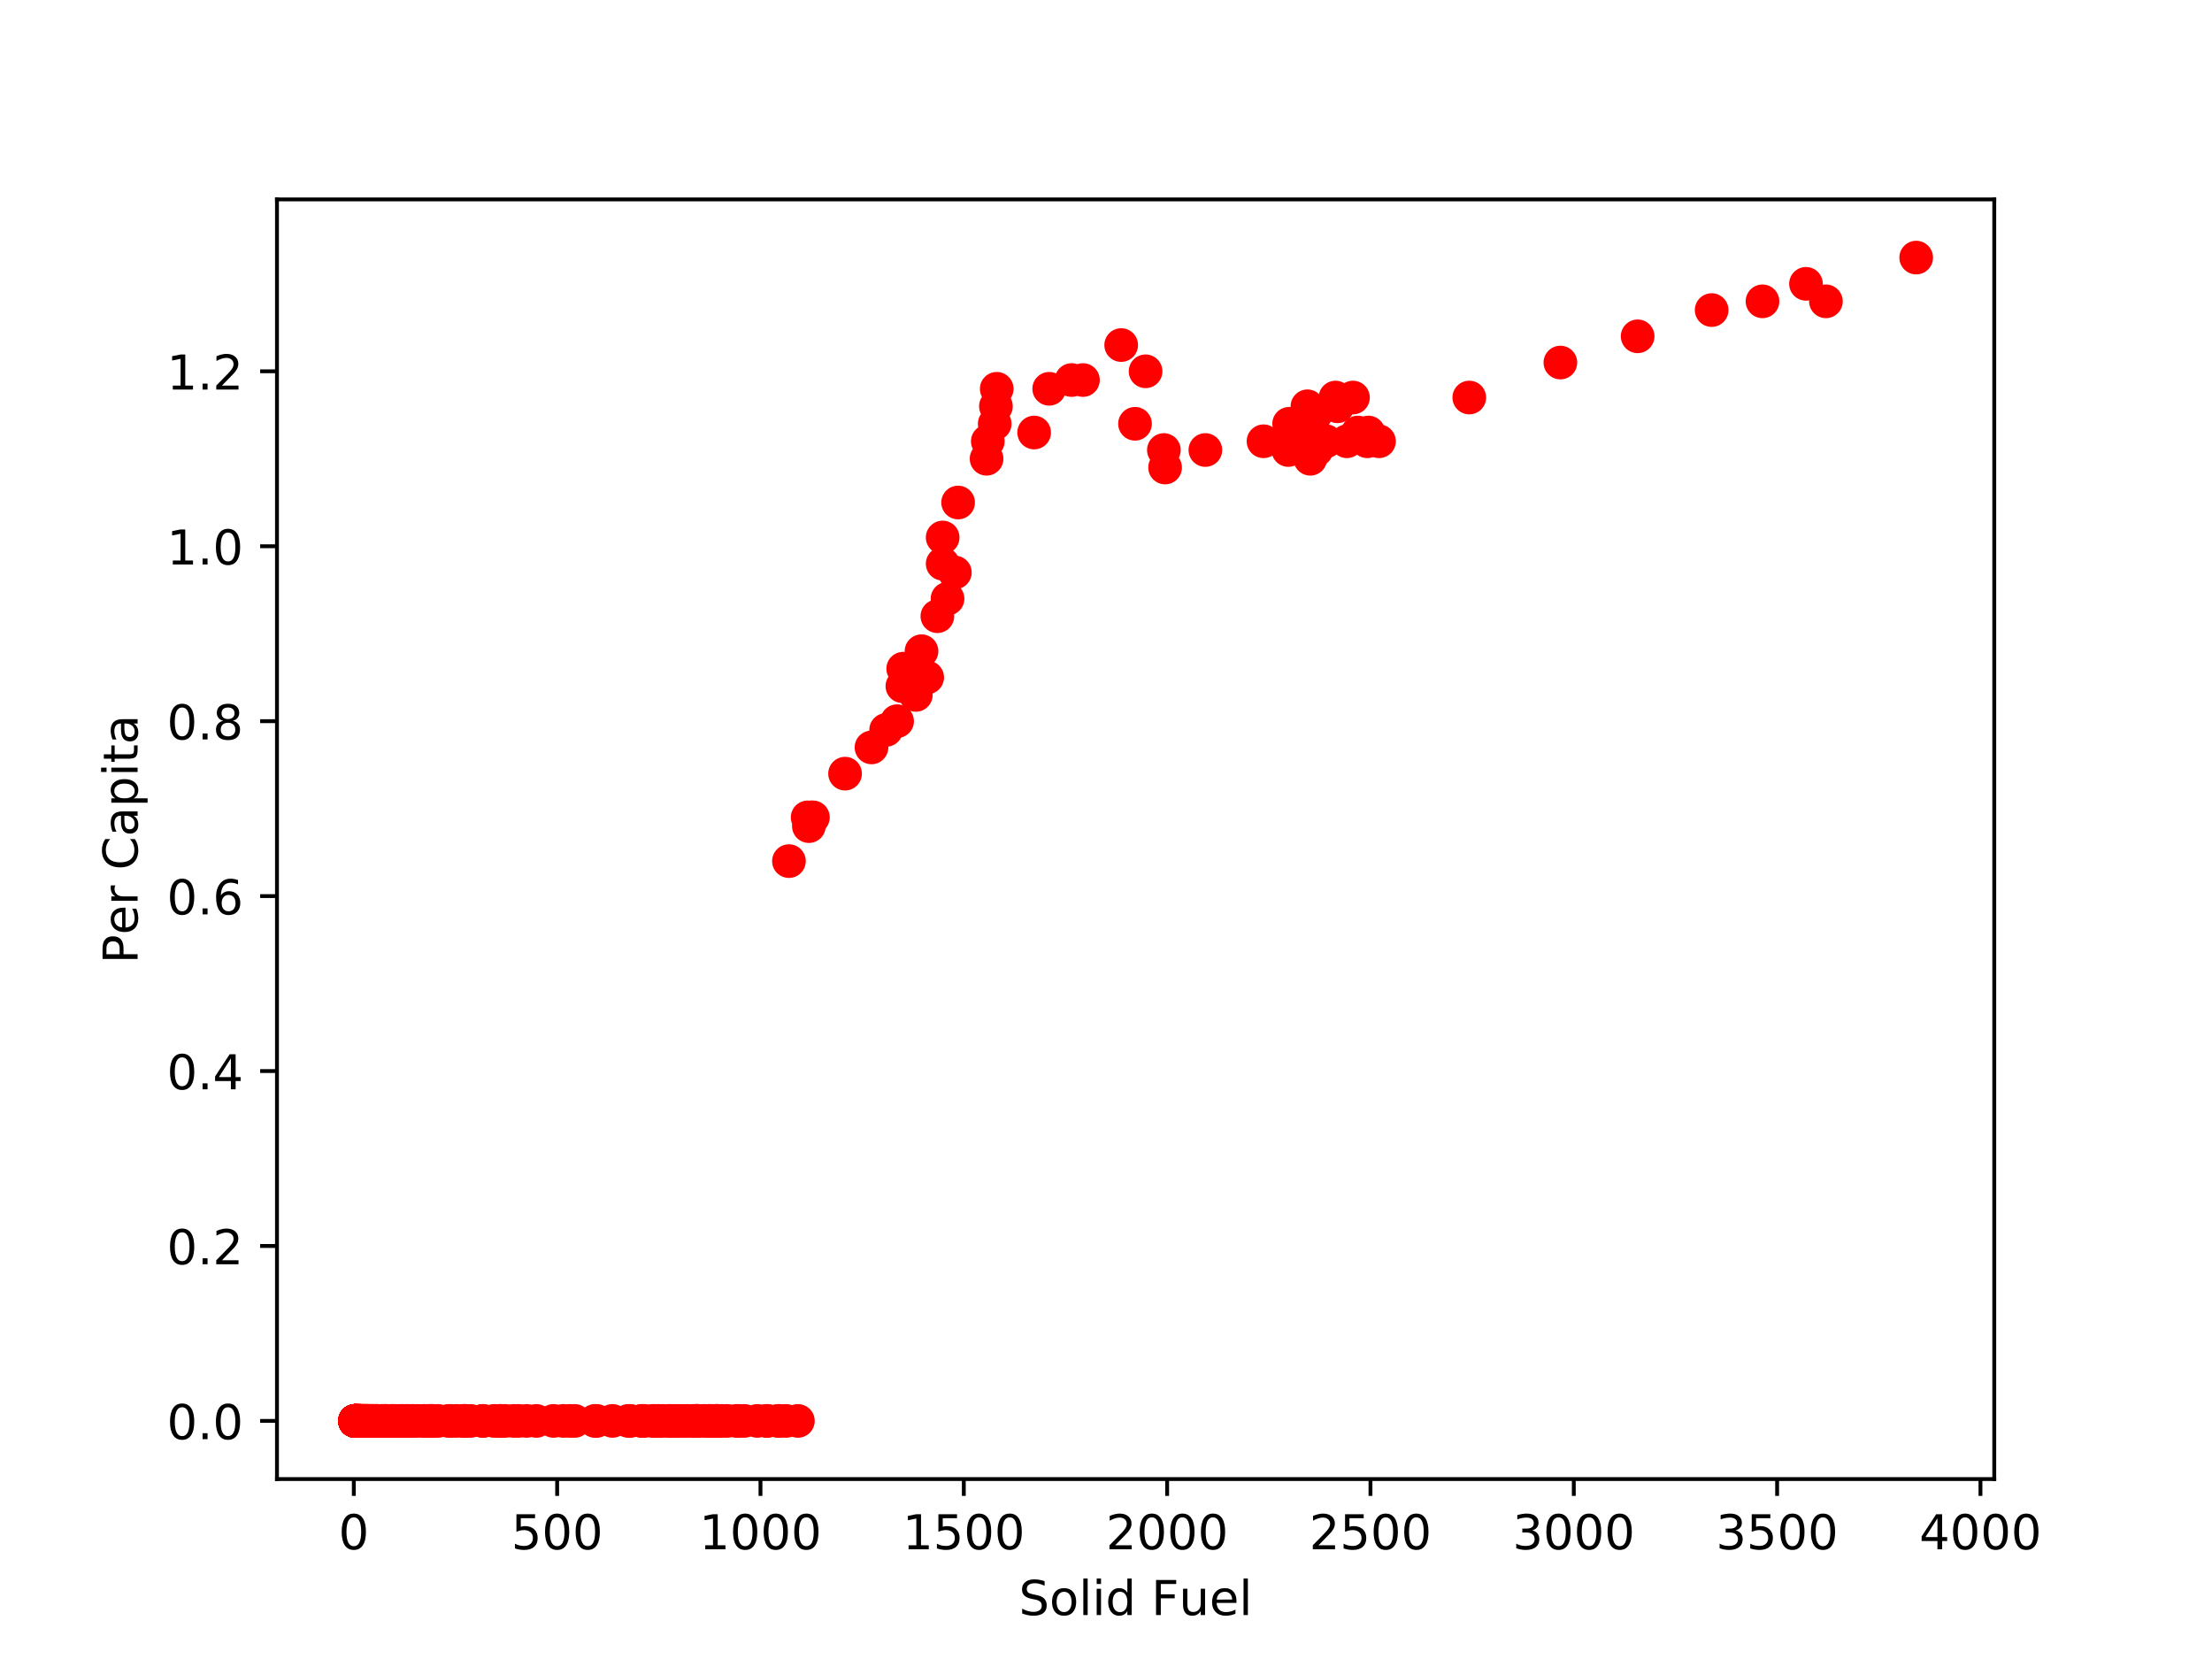 <?xml version="1.0" encoding="utf-8" standalone="no"?>
<!DOCTYPE svg PUBLIC "-//W3C//DTD SVG 1.1//EN"
  "http://www.w3.org/Graphics/SVG/1.1/DTD/svg11.dtd">
<!-- Created with matplotlib (http://matplotlib.org/) -->
<svg height="345pt" version="1.1" viewBox="0 0 460 345" width="460pt" xmlns="http://www.w3.org/2000/svg" xmlns:xlink="http://www.w3.org/1999/xlink">
 <defs>
  <style type="text/css">
*{stroke-linecap:butt;stroke-linejoin:round;}
  </style>
 </defs>
 <g id="figure_1">
  <g id="patch_1">
   <path d="M 0 345.6 
L 460.8 345.6 
L 460.8 0 
L 0 0 
z
" style="fill:#ffffff;"/>
  </g>
  <g id="axes_1">
   <g id="patch_2">
    <path d="M 57.6 307.584 
L 414.72 307.584 
L 414.72 41.472 
L 57.6 41.472 
z
" style="fill:#ffffff;"/>
   </g>
   <g id="matplotlib.axis_1">
    <g id="xtick_1">
     <g id="line2d_1">
      <defs>
       <path d="M 0 0 
L 0 3.5 
" id="mf76b4b84d8" style="stroke:#000000;stroke-width:0.8;"/>
      </defs>
      <g>
       <use style="stroke:#000000;stroke-width:0.8;" x="73.579" xlink:href="#mf76b4b84d8" y="307.584"/>
      </g>
     </g>
     <g id="text_1">
      <!-- 0 -->
      <defs>
       <path d="M 31.781 66.406 
Q 24.172 66.406 20.328 58.906 
Q 16.5 51.422 16.5 36.375 
Q 16.5 21.391 20.328 13.891 
Q 24.172 6.391 31.781 6.391 
Q 39.453 6.391 43.281 13.891 
Q 47.125 21.391 47.125 36.375 
Q 47.125 51.422 43.281 58.906 
Q 39.453 66.406 31.781 66.406 
z
M 31.781 74.219 
Q 44.047 74.219 50.516 64.516 
Q 56.984 54.828 56.984 36.375 
Q 56.984 17.969 50.516 8.266 
Q 44.047 -1.422 31.781 -1.422 
Q 19.531 -1.422 13.062 8.266 
Q 6.594 17.969 6.594 36.375 
Q 6.594 54.828 13.062 64.516 
Q 19.531 74.219 31.781 74.219 
z
" id="DejaVuSans-30"/>
      </defs>
      <g transform="translate(70.398 322.182)scale(0.1 -0.1)">
       <use xlink:href="#DejaVuSans-30"/>
      </g>
     </g>
    </g>
    <g id="xtick_2">
     <g id="line2d_2">
      <g>
       <use style="stroke:#000000;stroke-width:0.8;" x="115.863" xlink:href="#mf76b4b84d8" y="307.584"/>
      </g>
     </g>
     <g id="text_2">
      <!-- 500 -->
      <defs>
       <path d="M 10.797 72.906 
L 49.516 72.906 
L 49.516 64.594 
L 19.828 64.594 
L 19.828 46.734 
Q 21.969 47.469 24.109 47.828 
Q 26.266 48.188 28.422 48.188 
Q 40.625 48.188 47.75 41.5 
Q 54.891 34.812 54.891 23.391 
Q 54.891 11.625 47.562 5.094 
Q 40.234 -1.422 26.906 -1.422 
Q 22.312 -1.422 17.547 -0.641 
Q 12.797 0.141 7.719 1.703 
L 7.719 11.625 
Q 12.109 9.234 16.797 8.062 
Q 21.484 6.891 26.703 6.891 
Q 35.156 6.891 40.078 11.328 
Q 45.016 15.766 45.016 23.391 
Q 45.016 31 40.078 35.438 
Q 35.156 39.891 26.703 39.891 
Q 22.75 39.891 18.812 39.016 
Q 14.891 38.141 10.797 36.281 
z
" id="DejaVuSans-35"/>
      </defs>
      <g transform="translate(106.319 322.182)scale(0.1 -0.1)">
       <use xlink:href="#DejaVuSans-35"/>
       <use x="63.623" xlink:href="#DejaVuSans-30"/>
       <use x="127.246" xlink:href="#DejaVuSans-30"/>
      </g>
     </g>
    </g>
    <g id="xtick_3">
     <g id="line2d_3">
      <g>
       <use style="stroke:#000000;stroke-width:0.8;" x="158.147" xlink:href="#mf76b4b84d8" y="307.584"/>
      </g>
     </g>
     <g id="text_3">
      <!-- 1000 -->
      <defs>
       <path d="M 12.406 8.297 
L 28.516 8.297 
L 28.516 63.922 
L 10.984 60.406 
L 10.984 69.391 
L 28.422 72.906 
L 38.281 72.906 
L 38.281 8.297 
L 54.391 8.297 
L 54.391 0 
L 12.406 0 
z
" id="DejaVuSans-31"/>
      </defs>
      <g transform="translate(145.422 322.182)scale(0.1 -0.1)">
       <use xlink:href="#DejaVuSans-31"/>
       <use x="63.623" xlink:href="#DejaVuSans-30"/>
       <use x="127.246" xlink:href="#DejaVuSans-30"/>
       <use x="190.869" xlink:href="#DejaVuSans-30"/>
      </g>
     </g>
    </g>
    <g id="xtick_4">
     <g id="line2d_4">
      <g>
       <use style="stroke:#000000;stroke-width:0.8;" x="200.43" xlink:href="#mf76b4b84d8" y="307.584"/>
      </g>
     </g>
     <g id="text_4">
      <!-- 1500 -->
      <g transform="translate(187.705 322.182)scale(0.1 -0.1)">
       <use xlink:href="#DejaVuSans-31"/>
       <use x="63.623" xlink:href="#DejaVuSans-35"/>
       <use x="127.246" xlink:href="#DejaVuSans-30"/>
       <use x="190.869" xlink:href="#DejaVuSans-30"/>
      </g>
     </g>
    </g>
    <g id="xtick_5">
     <g id="line2d_5">
      <g>
       <use style="stroke:#000000;stroke-width:0.8;" x="242.714" xlink:href="#mf76b4b84d8" y="307.584"/>
      </g>
     </g>
     <g id="text_5">
      <!-- 2000 -->
      <defs>
       <path d="M 19.188 8.297 
L 53.609 8.297 
L 53.609 0 
L 7.328 0 
L 7.328 8.297 
Q 12.938 14.109 22.625 23.891 
Q 32.328 33.688 34.812 36.531 
Q 39.547 41.844 41.422 45.531 
Q 43.312 49.219 43.312 52.781 
Q 43.312 58.594 39.234 62.25 
Q 35.156 65.922 28.609 65.922 
Q 23.969 65.922 18.812 64.312 
Q 13.672 62.703 7.812 59.422 
L 7.812 69.391 
Q 13.766 71.781 18.938 73 
Q 24.125 74.219 28.422 74.219 
Q 39.75 74.219 46.484 68.547 
Q 53.219 62.891 53.219 53.422 
Q 53.219 48.922 51.531 44.891 
Q 49.859 40.875 45.406 35.406 
Q 44.188 33.984 37.641 27.219 
Q 31.109 20.453 19.188 8.297 
z
" id="DejaVuSans-32"/>
      </defs>
      <g transform="translate(229.989 322.182)scale(0.1 -0.1)">
       <use xlink:href="#DejaVuSans-32"/>
       <use x="63.623" xlink:href="#DejaVuSans-30"/>
       <use x="127.246" xlink:href="#DejaVuSans-30"/>
       <use x="190.869" xlink:href="#DejaVuSans-30"/>
      </g>
     </g>
    </g>
    <g id="xtick_6">
     <g id="line2d_6">
      <g>
       <use style="stroke:#000000;stroke-width:0.8;" x="284.998" xlink:href="#mf76b4b84d8" y="307.584"/>
      </g>
     </g>
     <g id="text_6">
      <!-- 2500 -->
      <g transform="translate(272.273 322.182)scale(0.1 -0.1)">
       <use xlink:href="#DejaVuSans-32"/>
       <use x="63.623" xlink:href="#DejaVuSans-35"/>
       <use x="127.246" xlink:href="#DejaVuSans-30"/>
       <use x="190.869" xlink:href="#DejaVuSans-30"/>
      </g>
     </g>
    </g>
    <g id="xtick_7">
     <g id="line2d_7">
      <g>
       <use style="stroke:#000000;stroke-width:0.8;" x="327.281" xlink:href="#mf76b4b84d8" y="307.584"/>
      </g>
     </g>
     <g id="text_7">
      <!-- 3000 -->
      <defs>
       <path d="M 40.578 39.312 
Q 47.656 37.797 51.625 33 
Q 55.609 28.219 55.609 21.188 
Q 55.609 10.406 48.188 4.484 
Q 40.766 -1.422 27.094 -1.422 
Q 22.516 -1.422 17.656 -0.516 
Q 12.797 0.391 7.625 2.203 
L 7.625 11.719 
Q 11.719 9.328 16.594 8.109 
Q 21.484 6.891 26.812 6.891 
Q 36.078 6.891 40.938 10.547 
Q 45.797 14.203 45.797 21.188 
Q 45.797 27.641 41.281 31.266 
Q 36.766 34.906 28.719 34.906 
L 20.219 34.906 
L 20.219 43.016 
L 29.109 43.016 
Q 36.375 43.016 40.234 45.922 
Q 44.094 48.828 44.094 54.297 
Q 44.094 59.906 40.109 62.906 
Q 36.141 65.922 28.719 65.922 
Q 24.656 65.922 20.016 65.031 
Q 15.375 64.156 9.812 62.312 
L 9.812 71.094 
Q 15.438 72.656 20.344 73.438 
Q 25.25 74.219 29.594 74.219 
Q 40.828 74.219 47.359 69.109 
Q 53.906 64.016 53.906 55.328 
Q 53.906 49.266 50.438 45.094 
Q 46.969 40.922 40.578 39.312 
z
" id="DejaVuSans-33"/>
      </defs>
      <g transform="translate(314.556 322.182)scale(0.1 -0.1)">
       <use xlink:href="#DejaVuSans-33"/>
       <use x="63.623" xlink:href="#DejaVuSans-30"/>
       <use x="127.246" xlink:href="#DejaVuSans-30"/>
       <use x="190.869" xlink:href="#DejaVuSans-30"/>
      </g>
     </g>
    </g>
    <g id="xtick_8">
     <g id="line2d_8">
      <g>
       <use style="stroke:#000000;stroke-width:0.8;" x="369.565" xlink:href="#mf76b4b84d8" y="307.584"/>
      </g>
     </g>
     <g id="text_8">
      <!-- 3500 -->
      <g transform="translate(356.84 322.182)scale(0.1 -0.1)">
       <use xlink:href="#DejaVuSans-33"/>
       <use x="63.623" xlink:href="#DejaVuSans-35"/>
       <use x="127.246" xlink:href="#DejaVuSans-30"/>
       <use x="190.869" xlink:href="#DejaVuSans-30"/>
      </g>
     </g>
    </g>
    <g id="xtick_9">
     <g id="line2d_9">
      <g>
       <use style="stroke:#000000;stroke-width:0.8;" x="411.849" xlink:href="#mf76b4b84d8" y="307.584"/>
      </g>
     </g>
     <g id="text_9">
      <!-- 4000 -->
      <defs>
       <path d="M 37.797 64.312 
L 12.891 25.391 
L 37.797 25.391 
z
M 35.203 72.906 
L 47.609 72.906 
L 47.609 25.391 
L 58.016 25.391 
L 58.016 17.188 
L 47.609 17.188 
L 47.609 0 
L 37.797 0 
L 37.797 17.188 
L 4.891 17.188 
L 4.891 26.703 
z
" id="DejaVuSans-34"/>
      </defs>
      <g transform="translate(399.124 322.182)scale(0.1 -0.1)">
       <use xlink:href="#DejaVuSans-34"/>
       <use x="63.623" xlink:href="#DejaVuSans-30"/>
       <use x="127.246" xlink:href="#DejaVuSans-30"/>
       <use x="190.869" xlink:href="#DejaVuSans-30"/>
      </g>
     </g>
    </g>
    <g id="text_10">
     <!-- Solid Fuel -->
     <defs>
      <path d="M 53.516 70.516 
L 53.516 60.891 
Q 47.906 63.578 42.922 64.891 
Q 37.938 66.219 33.297 66.219 
Q 25.25 66.219 20.875 63.094 
Q 16.5 59.969 16.5 54.203 
Q 16.5 49.359 19.406 46.891 
Q 22.312 44.438 30.422 42.922 
L 36.375 41.703 
Q 47.406 39.594 52.656 34.297 
Q 57.906 29 57.906 20.125 
Q 57.906 9.516 50.797 4.047 
Q 43.703 -1.422 29.984 -1.422 
Q 24.812 -1.422 18.969 -0.25 
Q 13.141 0.922 6.891 3.219 
L 6.891 13.375 
Q 12.891 10.016 18.656 8.297 
Q 24.422 6.594 29.984 6.594 
Q 38.422 6.594 43.016 9.906 
Q 47.609 13.234 47.609 19.391 
Q 47.609 24.75 44.312 27.781 
Q 41.016 30.812 33.5 32.328 
L 27.484 33.5 
Q 16.453 35.688 11.516 40.375 
Q 6.594 45.062 6.594 53.422 
Q 6.594 63.094 13.406 68.656 
Q 20.219 74.219 32.172 74.219 
Q 37.312 74.219 42.625 73.281 
Q 47.953 72.359 53.516 70.516 
z
" id="DejaVuSans-53"/>
      <path d="M 30.609 48.391 
Q 23.391 48.391 19.188 42.75 
Q 14.984 37.109 14.984 27.297 
Q 14.984 17.484 19.156 11.844 
Q 23.344 6.203 30.609 6.203 
Q 37.797 6.203 41.984 11.859 
Q 46.188 17.531 46.188 27.297 
Q 46.188 37.016 41.984 42.703 
Q 37.797 48.391 30.609 48.391 
z
M 30.609 56 
Q 42.328 56 49.016 48.375 
Q 55.719 40.766 55.719 27.297 
Q 55.719 13.875 49.016 6.219 
Q 42.328 -1.422 30.609 -1.422 
Q 18.844 -1.422 12.172 6.219 
Q 5.516 13.875 5.516 27.297 
Q 5.516 40.766 12.172 48.375 
Q 18.844 56 30.609 56 
z
" id="DejaVuSans-6f"/>
      <path d="M 9.422 75.984 
L 18.406 75.984 
L 18.406 0 
L 9.422 0 
z
" id="DejaVuSans-6c"/>
      <path d="M 9.422 54.688 
L 18.406 54.688 
L 18.406 0 
L 9.422 0 
z
M 9.422 75.984 
L 18.406 75.984 
L 18.406 64.594 
L 9.422 64.594 
z
" id="DejaVuSans-69"/>
      <path d="M 45.406 46.391 
L 45.406 75.984 
L 54.391 75.984 
L 54.391 0 
L 45.406 0 
L 45.406 8.203 
Q 42.578 3.328 38.25 0.953 
Q 33.938 -1.422 27.875 -1.422 
Q 17.969 -1.422 11.734 6.484 
Q 5.516 14.406 5.516 27.297 
Q 5.516 40.188 11.734 48.094 
Q 17.969 56 27.875 56 
Q 33.938 56 38.25 53.625 
Q 42.578 51.266 45.406 46.391 
z
M 14.797 27.297 
Q 14.797 17.391 18.875 11.75 
Q 22.953 6.109 30.078 6.109 
Q 37.203 6.109 41.297 11.75 
Q 45.406 17.391 45.406 27.297 
Q 45.406 37.203 41.297 42.844 
Q 37.203 48.484 30.078 48.484 
Q 22.953 48.484 18.875 42.844 
Q 14.797 37.203 14.797 27.297 
z
" id="DejaVuSans-64"/>
      <path id="DejaVuSans-20"/>
      <path d="M 9.812 72.906 
L 51.703 72.906 
L 51.703 64.594 
L 19.672 64.594 
L 19.672 43.109 
L 48.578 43.109 
L 48.578 34.812 
L 19.672 34.812 
L 19.672 0 
L 9.812 0 
z
" id="DejaVuSans-46"/>
      <path d="M 8.5 21.578 
L 8.5 54.688 
L 17.484 54.688 
L 17.484 21.922 
Q 17.484 14.156 20.5 10.266 
Q 23.531 6.391 29.594 6.391 
Q 36.859 6.391 41.078 11.031 
Q 45.312 15.672 45.312 23.688 
L 45.312 54.688 
L 54.297 54.688 
L 54.297 0 
L 45.312 0 
L 45.312 8.406 
Q 42.047 3.422 37.719 1 
Q 33.406 -1.422 27.688 -1.422 
Q 18.266 -1.422 13.375 4.438 
Q 8.5 10.297 8.5 21.578 
z
M 31.109 56 
z
" id="DejaVuSans-75"/>
      <path d="M 56.203 29.594 
L 56.203 25.203 
L 14.891 25.203 
Q 15.484 15.922 20.484 11.062 
Q 25.484 6.203 34.422 6.203 
Q 39.594 6.203 44.453 7.469 
Q 49.312 8.734 54.109 11.281 
L 54.109 2.781 
Q 49.266 0.734 44.188 -0.344 
Q 39.109 -1.422 33.891 -1.422 
Q 20.797 -1.422 13.156 6.188 
Q 5.516 13.812 5.516 26.812 
Q 5.516 40.234 12.766 48.109 
Q 20.016 56 32.328 56 
Q 43.359 56 49.781 48.891 
Q 56.203 41.797 56.203 29.594 
z
M 47.219 32.234 
Q 47.125 39.594 43.094 43.984 
Q 39.062 48.391 32.422 48.391 
Q 24.906 48.391 20.391 44.141 
Q 15.875 39.891 15.188 32.172 
z
" id="DejaVuSans-65"/>
     </defs>
     <g transform="translate(211.879 335.861)scale(0.1 -0.1)">
      <use xlink:href="#DejaVuSans-53"/>
      <use x="63.477" xlink:href="#DejaVuSans-6f"/>
      <use x="124.658" xlink:href="#DejaVuSans-6c"/>
      <use x="152.441" xlink:href="#DejaVuSans-69"/>
      <use x="180.225" xlink:href="#DejaVuSans-64"/>
      <use x="243.701" xlink:href="#DejaVuSans-20"/>
      <use x="275.488" xlink:href="#DejaVuSans-46"/>
      <use x="332.93" xlink:href="#DejaVuSans-75"/>
      <use x="396.309" xlink:href="#DejaVuSans-65"/>
      <use x="457.832" xlink:href="#DejaVuSans-6c"/>
     </g>
    </g>
   </g>
   <g id="matplotlib.axis_2">
    <g id="ytick_1">
     <g id="line2d_10">
      <defs>
       <path d="M 0 0 
L -3.5 0 
" id="m0cabf5c245" style="stroke:#000000;stroke-width:0.8;"/>
      </defs>
      <g>
       <use style="stroke:#000000;stroke-width:0.8;" x="57.6" xlink:href="#m0cabf5c245" y="295.488"/>
      </g>
     </g>
     <g id="text_11">
      <!-- 0.0 -->
      <defs>
       <path d="M 10.688 12.406 
L 21 12.406 
L 21 0 
L 10.688 0 
z
" id="DejaVuSans-2e"/>
      </defs>
      <g transform="translate(34.697 299.287)scale(0.1 -0.1)">
       <use xlink:href="#DejaVuSans-30"/>
       <use x="63.623" xlink:href="#DejaVuSans-2e"/>
       <use x="95.41" xlink:href="#DejaVuSans-30"/>
      </g>
     </g>
    </g>
    <g id="ytick_2">
     <g id="line2d_11">
      <g>
       <use style="stroke:#000000;stroke-width:0.8;" x="57.6" xlink:href="#m0cabf5c245" y="259.109"/>
      </g>
     </g>
     <g id="text_12">
      <!-- 0.2 -->
      <g transform="translate(34.697 262.908)scale(0.1 -0.1)">
       <use xlink:href="#DejaVuSans-30"/>
       <use x="63.623" xlink:href="#DejaVuSans-2e"/>
       <use x="95.41" xlink:href="#DejaVuSans-32"/>
      </g>
     </g>
    </g>
    <g id="ytick_3">
     <g id="line2d_12">
      <g>
       <use style="stroke:#000000;stroke-width:0.8;" x="57.6" xlink:href="#m0cabf5c245" y="222.73"/>
      </g>
     </g>
     <g id="text_13">
      <!-- 0.4 -->
      <g transform="translate(34.697 226.529)scale(0.1 -0.1)">
       <use xlink:href="#DejaVuSans-30"/>
       <use x="63.623" xlink:href="#DejaVuSans-2e"/>
       <use x="95.41" xlink:href="#DejaVuSans-34"/>
      </g>
     </g>
    </g>
    <g id="ytick_4">
     <g id="line2d_13">
      <g>
       <use style="stroke:#000000;stroke-width:0.8;" x="57.6" xlink:href="#m0cabf5c245" y="186.351"/>
      </g>
     </g>
     <g id="text_14">
      <!-- 0.6 -->
      <defs>
       <path d="M 33.016 40.375 
Q 26.375 40.375 22.484 35.828 
Q 18.609 31.297 18.609 23.391 
Q 18.609 15.531 22.484 10.953 
Q 26.375 6.391 33.016 6.391 
Q 39.656 6.391 43.531 10.953 
Q 47.406 15.531 47.406 23.391 
Q 47.406 31.297 43.531 35.828 
Q 39.656 40.375 33.016 40.375 
z
M 52.594 71.297 
L 52.594 62.312 
Q 48.875 64.062 45.094 64.984 
Q 41.312 65.922 37.594 65.922 
Q 27.828 65.922 22.672 59.328 
Q 17.531 52.734 16.797 39.406 
Q 19.672 43.656 24.016 45.922 
Q 28.375 48.188 33.594 48.188 
Q 44.578 48.188 50.953 41.516 
Q 57.328 34.859 57.328 23.391 
Q 57.328 12.156 50.688 5.359 
Q 44.047 -1.422 33.016 -1.422 
Q 20.359 -1.422 13.672 8.266 
Q 6.984 17.969 6.984 36.375 
Q 6.984 53.656 15.188 63.938 
Q 23.391 74.219 37.203 74.219 
Q 40.922 74.219 44.703 73.484 
Q 48.484 72.75 52.594 71.297 
z
" id="DejaVuSans-36"/>
      </defs>
      <g transform="translate(34.697 190.15)scale(0.1 -0.1)">
       <use xlink:href="#DejaVuSans-30"/>
       <use x="63.623" xlink:href="#DejaVuSans-2e"/>
       <use x="95.41" xlink:href="#DejaVuSans-36"/>
      </g>
     </g>
    </g>
    <g id="ytick_5">
     <g id="line2d_14">
      <g>
       <use style="stroke:#000000;stroke-width:0.8;" x="57.6" xlink:href="#m0cabf5c245" y="149.972"/>
      </g>
     </g>
     <g id="text_15">
      <!-- 0.8 -->
      <defs>
       <path d="M 31.781 34.625 
Q 24.75 34.625 20.719 30.859 
Q 16.703 27.094 16.703 20.516 
Q 16.703 13.922 20.719 10.156 
Q 24.75 6.391 31.781 6.391 
Q 38.812 6.391 42.859 10.172 
Q 46.922 13.969 46.922 20.516 
Q 46.922 27.094 42.891 30.859 
Q 38.875 34.625 31.781 34.625 
z
M 21.922 38.812 
Q 15.578 40.375 12.031 44.719 
Q 8.5 49.078 8.5 55.328 
Q 8.5 64.062 14.719 69.141 
Q 20.953 74.219 31.781 74.219 
Q 42.672 74.219 48.875 69.141 
Q 55.078 64.062 55.078 55.328 
Q 55.078 49.078 51.531 44.719 
Q 48 40.375 41.703 38.812 
Q 48.828 37.156 52.797 32.312 
Q 56.781 27.484 56.781 20.516 
Q 56.781 9.906 50.312 4.234 
Q 43.844 -1.422 31.781 -1.422 
Q 19.734 -1.422 13.25 4.234 
Q 6.781 9.906 6.781 20.516 
Q 6.781 27.484 10.781 32.312 
Q 14.797 37.156 21.922 38.812 
z
M 18.312 54.391 
Q 18.312 48.734 21.844 45.562 
Q 25.391 42.391 31.781 42.391 
Q 38.141 42.391 41.719 45.562 
Q 45.312 48.734 45.312 54.391 
Q 45.312 60.062 41.719 63.234 
Q 38.141 66.406 31.781 66.406 
Q 25.391 66.406 21.844 63.234 
Q 18.312 60.062 18.312 54.391 
z
" id="DejaVuSans-38"/>
      </defs>
      <g transform="translate(34.697 153.771)scale(0.1 -0.1)">
       <use xlink:href="#DejaVuSans-30"/>
       <use x="63.623" xlink:href="#DejaVuSans-2e"/>
       <use x="95.41" xlink:href="#DejaVuSans-38"/>
      </g>
     </g>
    </g>
    <g id="ytick_6">
     <g id="line2d_15">
      <g>
       <use style="stroke:#000000;stroke-width:0.8;" x="57.6" xlink:href="#m0cabf5c245" y="113.593"/>
      </g>
     </g>
     <g id="text_16">
      <!-- 1.0 -->
      <g transform="translate(34.697 117.392)scale(0.1 -0.1)">
       <use xlink:href="#DejaVuSans-31"/>
       <use x="63.623" xlink:href="#DejaVuSans-2e"/>
       <use x="95.41" xlink:href="#DejaVuSans-30"/>
      </g>
     </g>
    </g>
    <g id="ytick_7">
     <g id="line2d_16">
      <g>
       <use style="stroke:#000000;stroke-width:0.8;" x="57.6" xlink:href="#m0cabf5c245" y="77.214"/>
      </g>
     </g>
     <g id="text_17">
      <!-- 1.2 -->
      <g transform="translate(34.697 81.014)scale(0.1 -0.1)">
       <use xlink:href="#DejaVuSans-31"/>
       <use x="63.623" xlink:href="#DejaVuSans-2e"/>
       <use x="95.41" xlink:href="#DejaVuSans-32"/>
      </g>
     </g>
    </g>
    <g id="text_18">
     <!-- Per Capita -->
     <defs>
      <path d="M 19.672 64.797 
L 19.672 37.406 
L 32.078 37.406 
Q 38.969 37.406 42.719 40.969 
Q 46.484 44.531 46.484 51.125 
Q 46.484 57.672 42.719 61.234 
Q 38.969 64.797 32.078 64.797 
z
M 9.812 72.906 
L 32.078 72.906 
Q 44.344 72.906 50.609 67.359 
Q 56.891 61.812 56.891 51.125 
Q 56.891 40.328 50.609 34.812 
Q 44.344 29.297 32.078 29.297 
L 19.672 29.297 
L 19.672 0 
L 9.812 0 
z
" id="DejaVuSans-50"/>
      <path d="M 41.109 46.297 
Q 39.594 47.172 37.812 47.578 
Q 36.031 48 33.891 48 
Q 26.266 48 22.188 43.047 
Q 18.109 38.094 18.109 28.812 
L 18.109 0 
L 9.078 0 
L 9.078 54.688 
L 18.109 54.688 
L 18.109 46.188 
Q 20.953 51.172 25.484 53.578 
Q 30.031 56 36.531 56 
Q 37.453 56 38.578 55.875 
Q 39.703 55.766 41.062 55.516 
z
" id="DejaVuSans-72"/>
      <path d="M 64.406 67.281 
L 64.406 56.891 
Q 59.422 61.531 53.781 63.812 
Q 48.141 66.109 41.797 66.109 
Q 29.297 66.109 22.656 58.469 
Q 16.016 50.828 16.016 36.375 
Q 16.016 21.969 22.656 14.328 
Q 29.297 6.688 41.797 6.688 
Q 48.141 6.688 53.781 8.984 
Q 59.422 11.281 64.406 15.922 
L 64.406 5.609 
Q 59.234 2.094 53.438 0.328 
Q 47.656 -1.422 41.219 -1.422 
Q 24.656 -1.422 15.125 8.703 
Q 5.609 18.844 5.609 36.375 
Q 5.609 53.953 15.125 64.078 
Q 24.656 74.219 41.219 74.219 
Q 47.75 74.219 53.531 72.484 
Q 59.328 70.75 64.406 67.281 
z
" id="DejaVuSans-43"/>
      <path d="M 34.281 27.484 
Q 23.391 27.484 19.188 25 
Q 14.984 22.516 14.984 16.5 
Q 14.984 11.719 18.141 8.906 
Q 21.297 6.109 26.703 6.109 
Q 34.188 6.109 38.703 11.406 
Q 43.219 16.703 43.219 25.484 
L 43.219 27.484 
z
M 52.203 31.203 
L 52.203 0 
L 43.219 0 
L 43.219 8.297 
Q 40.141 3.328 35.547 0.953 
Q 30.953 -1.422 24.312 -1.422 
Q 15.922 -1.422 10.953 3.297 
Q 6 8.016 6 15.922 
Q 6 25.141 12.172 29.828 
Q 18.359 34.516 30.609 34.516 
L 43.219 34.516 
L 43.219 35.406 
Q 43.219 41.609 39.141 45 
Q 35.062 48.391 27.688 48.391 
Q 23 48.391 18.547 47.266 
Q 14.109 46.141 10.016 43.891 
L 10.016 52.203 
Q 14.938 54.109 19.578 55.047 
Q 24.219 56 28.609 56 
Q 40.484 56 46.344 49.844 
Q 52.203 43.703 52.203 31.203 
z
" id="DejaVuSans-61"/>
      <path d="M 18.109 8.203 
L 18.109 -20.797 
L 9.078 -20.797 
L 9.078 54.688 
L 18.109 54.688 
L 18.109 46.391 
Q 20.953 51.266 25.266 53.625 
Q 29.594 56 35.594 56 
Q 45.562 56 51.781 48.094 
Q 58.016 40.188 58.016 27.297 
Q 58.016 14.406 51.781 6.484 
Q 45.562 -1.422 35.594 -1.422 
Q 29.594 -1.422 25.266 0.953 
Q 20.953 3.328 18.109 8.203 
z
M 48.688 27.297 
Q 48.688 37.203 44.609 42.844 
Q 40.531 48.484 33.406 48.484 
Q 26.266 48.484 22.188 42.844 
Q 18.109 37.203 18.109 27.297 
Q 18.109 17.391 22.188 11.75 
Q 26.266 6.109 33.406 6.109 
Q 40.531 6.109 44.609 11.75 
Q 48.688 17.391 48.688 27.297 
z
" id="DejaVuSans-70"/>
      <path d="M 18.312 70.219 
L 18.312 54.688 
L 36.812 54.688 
L 36.812 47.703 
L 18.312 47.703 
L 18.312 18.016 
Q 18.312 11.328 20.141 9.422 
Q 21.969 7.516 27.594 7.516 
L 36.812 7.516 
L 36.812 0 
L 27.594 0 
Q 17.188 0 13.234 3.875 
Q 9.281 7.766 9.281 18.016 
L 9.281 47.703 
L 2.688 47.703 
L 2.688 54.688 
L 9.281 54.688 
L 9.281 70.219 
z
" id="DejaVuSans-74"/>
     </defs>
     <g transform="translate(28.617 200.405)rotate(-90)scale(0.1 -0.1)">
      <use xlink:href="#DejaVuSans-50"/>
      <use x="60.256" xlink:href="#DejaVuSans-65"/>
      <use x="121.779" xlink:href="#DejaVuSans-72"/>
      <use x="162.893" xlink:href="#DejaVuSans-20"/>
      <use x="194.68" xlink:href="#DejaVuSans-43"/>
      <use x="264.504" xlink:href="#DejaVuSans-61"/>
      <use x="325.783" xlink:href="#DejaVuSans-70"/>
      <use x="389.26" xlink:href="#DejaVuSans-69"/>
      <use x="417.043" xlink:href="#DejaVuSans-74"/>
      <use x="456.252" xlink:href="#DejaVuSans-61"/>
     </g>
    </g>
   </g>
   <g id="line2d_17">
    <defs>
     <path d="M 0 3 
C 0.796 3 1.559 2.684 2.121 2.121 
C 2.684 1.559 3 0.796 3 0 
C 3 -0.796 2.684 -1.559 2.121 -2.121 
C 1.559 -2.684 0.796 -3 0 -3 
C -0.796 -3 -1.559 -2.684 -2.121 -2.121 
C -2.684 -1.559 -3 -0.796 -3 0 
C -3 0.796 -2.684 1.559 -2.121 2.121 
C -1.559 2.684 -0.796 3 0 3 
z
" id="m922f6b01a9" style="stroke:#ff0000;"/>
    </defs>
    <g clip-path="url(#pc4dad10911)">
     <use style="fill:#ff0000;stroke:#ff0000;" x="73.833" xlink:href="#m922f6b01a9" y="295.488"/>
     <use style="fill:#ff0000;stroke:#ff0000;" x="73.833" xlink:href="#m922f6b01a9" y="295.488"/>
     <use style="fill:#ff0000;stroke:#ff0000;" x="73.833" xlink:href="#m922f6b01a9" y="295.488"/>
     <use style="fill:#ff0000;stroke:#ff0000;" x="73.833" xlink:href="#m922f6b01a9" y="295.488"/>
     <use style="fill:#ff0000;stroke:#ff0000;" x="73.833" xlink:href="#m922f6b01a9" y="295.488"/>
     <use style="fill:#ff0000;stroke:#ff0000;" x="73.833" xlink:href="#m922f6b01a9" y="295.488"/>
     <use style="fill:#ff0000;stroke:#ff0000;" x="73.833" xlink:href="#m922f6b01a9" y="295.488"/>
     <use style="fill:#ff0000;stroke:#ff0000;" x="73.833" xlink:href="#m922f6b01a9" y="295.488"/>
     <use style="fill:#ff0000;stroke:#ff0000;" x="73.833" xlink:href="#m922f6b01a9" y="295.488"/>
     <use style="fill:#ff0000;stroke:#ff0000;" x="73.833" xlink:href="#m922f6b01a9" y="295.488"/>
     <use style="fill:#ff0000;stroke:#ff0000;" x="73.833" xlink:href="#m922f6b01a9" y="295.488"/>
     <use style="fill:#ff0000;stroke:#ff0000;" x="73.833" xlink:href="#m922f6b01a9" y="295.488"/>
     <use style="fill:#ff0000;stroke:#ff0000;" x="73.833" xlink:href="#m922f6b01a9" y="295.488"/>
     <use style="fill:#ff0000;stroke:#ff0000;" x="73.833" xlink:href="#m922f6b01a9" y="295.488"/>
     <use style="fill:#ff0000;stroke:#ff0000;" x="73.833" xlink:href="#m922f6b01a9" y="295.488"/>
     <use style="fill:#ff0000;stroke:#ff0000;" x="73.833" xlink:href="#m922f6b01a9" y="295.488"/>
     <use style="fill:#ff0000;stroke:#ff0000;" x="73.833" xlink:href="#m922f6b01a9" y="295.488"/>
     <use style="fill:#ff0000;stroke:#ff0000;" x="73.833" xlink:href="#m922f6b01a9" y="295.488"/>
     <use style="fill:#ff0000;stroke:#ff0000;" x="73.833" xlink:href="#m922f6b01a9" y="295.488"/>
     <use style="fill:#ff0000;stroke:#ff0000;" x="73.833" xlink:href="#m922f6b01a9" y="295.488"/>
     <use style="fill:#ff0000;stroke:#ff0000;" x="73.917" xlink:href="#m922f6b01a9" y="295.488"/>
     <use style="fill:#ff0000;stroke:#ff0000;" x="73.917" xlink:href="#m922f6b01a9" y="295.488"/>
     <use style="fill:#ff0000;stroke:#ff0000;" x="73.917" xlink:href="#m922f6b01a9" y="295.488"/>
     <use style="fill:#ff0000;stroke:#ff0000;" x="73.917" xlink:href="#m922f6b01a9" y="295.488"/>
     <use style="fill:#ff0000;stroke:#ff0000;" x="73.917" xlink:href="#m922f6b01a9" y="295.488"/>
     <use style="fill:#ff0000;stroke:#ff0000;" x="73.917" xlink:href="#m922f6b01a9" y="295.488"/>
     <use style="fill:#ff0000;stroke:#ff0000;" x="73.917" xlink:href="#m922f6b01a9" y="295.488"/>
     <use style="fill:#ff0000;stroke:#ff0000;" x="73.917" xlink:href="#m922f6b01a9" y="295.488"/>
     <use style="fill:#ff0000;stroke:#ff0000;" x="73.917" xlink:href="#m922f6b01a9" y="295.488"/>
     <use style="fill:#ff0000;stroke:#ff0000;" x="73.917" xlink:href="#m922f6b01a9" y="295.488"/>
     <use style="fill:#ff0000;stroke:#ff0000;" x="74.002" xlink:href="#m922f6b01a9" y="295.488"/>
     <use style="fill:#ff0000;stroke:#ff0000;" x="74.002" xlink:href="#m922f6b01a9" y="295.488"/>
     <use style="fill:#ff0000;stroke:#ff0000;" x="74.002" xlink:href="#m922f6b01a9" y="295.488"/>
     <use style="fill:#ff0000;stroke:#ff0000;" x="74.002" xlink:href="#m922f6b01a9" y="295.488"/>
     <use style="fill:#ff0000;stroke:#ff0000;" x="74.002" xlink:href="#m922f6b01a9" y="295.488"/>
     <use style="fill:#ff0000;stroke:#ff0000;" x="74.002" xlink:href="#m922f6b01a9" y="295.488"/>
     <use style="fill:#ff0000;stroke:#ff0000;" x="74.002" xlink:href="#m922f6b01a9" y="295.488"/>
     <use style="fill:#ff0000;stroke:#ff0000;" x="74.002" xlink:href="#m922f6b01a9" y="295.488"/>
     <use style="fill:#ff0000;stroke:#ff0000;" x="74.002" xlink:href="#m922f6b01a9" y="295.488"/>
     <use style="fill:#ff0000;stroke:#ff0000;" x="74.002" xlink:href="#m922f6b01a9" y="295.488"/>
     <use style="fill:#ff0000;stroke:#ff0000;" x="74.086" xlink:href="#m922f6b01a9" y="295.488"/>
     <use style="fill:#ff0000;stroke:#ff0000;" x="74.086" xlink:href="#m922f6b01a9" y="295.488"/>
     <use style="fill:#ff0000;stroke:#ff0000;" x="74.086" xlink:href="#m922f6b01a9" y="295.488"/>
     <use style="fill:#ff0000;stroke:#ff0000;" x="74.086" xlink:href="#m922f6b01a9" y="295.488"/>
     <use style="fill:#ff0000;stroke:#ff0000;" x="74.086" xlink:href="#m922f6b01a9" y="295.488"/>
     <use style="fill:#ff0000;stroke:#ff0000;" x="74.086" xlink:href="#m922f6b01a9" y="295.488"/>
     <use style="fill:#ff0000;stroke:#ff0000;" x="74.171" xlink:href="#m922f6b01a9" y="295.488"/>
     <use style="fill:#ff0000;stroke:#ff0000;" x="74.171" xlink:href="#m922f6b01a9" y="295.488"/>
     <use style="fill:#ff0000;stroke:#ff0000;" x="74.171" xlink:href="#m922f6b01a9" y="295.488"/>
     <use style="fill:#ff0000;stroke:#ff0000;" x="74.256" xlink:href="#m922f6b01a9" y="295.488"/>
     <use style="fill:#ff0000;stroke:#ff0000;" x="74.256" xlink:href="#m922f6b01a9" y="295.488"/>
     <use style="fill:#ff0000;stroke:#ff0000;" x="74.425" xlink:href="#m922f6b01a9" y="295.488"/>
     <use style="fill:#ff0000;stroke:#ff0000;" x="74.34" xlink:href="#m922f6b01a9" y="295.488"/>
     <use style="fill:#ff0000;stroke:#ff0000;" x="74.34" xlink:href="#m922f6b01a9" y="295.488"/>
     <use style="fill:#ff0000;stroke:#ff0000;" x="74.34" xlink:href="#m922f6b01a9" y="295.488"/>
     <use style="fill:#ff0000;stroke:#ff0000;" x="74.425" xlink:href="#m922f6b01a9" y="295.488"/>
     <use style="fill:#ff0000;stroke:#ff0000;" x="74.425" xlink:href="#m922f6b01a9" y="295.488"/>
     <use style="fill:#ff0000;stroke:#ff0000;" x="74.425" xlink:href="#m922f6b01a9" y="295.488"/>
     <use style="fill:#ff0000;stroke:#ff0000;" x="74.425" xlink:href="#m922f6b01a9" y="295.488"/>
     <use style="fill:#ff0000;stroke:#ff0000;" x="74.425" xlink:href="#m922f6b01a9" y="295.488"/>
     <use style="fill:#ff0000;stroke:#ff0000;" x="74.509" xlink:href="#m922f6b01a9" y="295.488"/>
     <use style="fill:#ff0000;stroke:#ff0000;" x="74.509" xlink:href="#m922f6b01a9" y="295.488"/>
     <use style="fill:#ff0000;stroke:#ff0000;" x="74.509" xlink:href="#m922f6b01a9" y="295.488"/>
     <use style="fill:#ff0000;stroke:#ff0000;" x="74.509" xlink:href="#m922f6b01a9" y="295.488"/>
     <use style="fill:#ff0000;stroke:#ff0000;" x="74.594" xlink:href="#m922f6b01a9" y="295.488"/>
     <use style="fill:#ff0000;stroke:#ff0000;" x="74.678" xlink:href="#m922f6b01a9" y="295.488"/>
     <use style="fill:#ff0000;stroke:#ff0000;" x="74.763" xlink:href="#m922f6b01a9" y="295.488"/>
     <use style="fill:#ff0000;stroke:#ff0000;" x="74.763" xlink:href="#m922f6b01a9" y="295.488"/>
     <use style="fill:#ff0000;stroke:#ff0000;" x="74.763" xlink:href="#m922f6b01a9" y="295.488"/>
     <use style="fill:#ff0000;stroke:#ff0000;" x="74.763" xlink:href="#m922f6b01a9" y="295.488"/>
     <use style="fill:#ff0000;stroke:#ff0000;" x="74.763" xlink:href="#m922f6b01a9" y="295.488"/>
     <use style="fill:#ff0000;stroke:#ff0000;" x="74.848" xlink:href="#m922f6b01a9" y="295.488"/>
     <use style="fill:#ff0000;stroke:#ff0000;" x="74.932" xlink:href="#m922f6b01a9" y="295.488"/>
     <use style="fill:#ff0000;stroke:#ff0000;" x="74.932" xlink:href="#m922f6b01a9" y="295.488"/>
     <use style="fill:#ff0000;stroke:#ff0000;" x="75.017" xlink:href="#m922f6b01a9" y="295.488"/>
     <use style="fill:#ff0000;stroke:#ff0000;" x="75.017" xlink:href="#m922f6b01a9" y="295.488"/>
     <use style="fill:#ff0000;stroke:#ff0000;" x="75.101" xlink:href="#m922f6b01a9" y="295.488"/>
     <use style="fill:#ff0000;stroke:#ff0000;" x="75.101" xlink:href="#m922f6b01a9" y="295.488"/>
     <use style="fill:#ff0000;stroke:#ff0000;" x="75.101" xlink:href="#m922f6b01a9" y="295.488"/>
     <use style="fill:#ff0000;stroke:#ff0000;" x="75.609" xlink:href="#m922f6b01a9" y="295.488"/>
     <use style="fill:#ff0000;stroke:#ff0000;" x="75.524" xlink:href="#m922f6b01a9" y="295.488"/>
     <use style="fill:#ff0000;stroke:#ff0000;" x="75.524" xlink:href="#m922f6b01a9" y="295.488"/>
     <use style="fill:#ff0000;stroke:#ff0000;" x="75.609" xlink:href="#m922f6b01a9" y="295.488"/>
     <use style="fill:#ff0000;stroke:#ff0000;" x="75.609" xlink:href="#m922f6b01a9" y="295.488"/>
     <use style="fill:#ff0000;stroke:#ff0000;" x="75.693" xlink:href="#m922f6b01a9" y="295.488"/>
     <use style="fill:#ff0000;stroke:#ff0000;" x="76.031" xlink:href="#m922f6b01a9" y="295.488"/>
     <use style="fill:#ff0000;stroke:#ff0000;" x="76.031" xlink:href="#m922f6b01a9" y="295.488"/>
     <use style="fill:#ff0000;stroke:#ff0000;" x="76.116" xlink:href="#m922f6b01a9" y="295.488"/>
     <use style="fill:#ff0000;stroke:#ff0000;" x="76.201" xlink:href="#m922f6b01a9" y="295.488"/>
     <use style="fill:#ff0000;stroke:#ff0000;" x="76.37" xlink:href="#m922f6b01a9" y="295.488"/>
     <use style="fill:#ff0000;stroke:#ff0000;" x="76.454" xlink:href="#m922f6b01a9" y="295.488"/>
     <use style="fill:#ff0000;stroke:#ff0000;" x="76.623" xlink:href="#m922f6b01a9" y="295.488"/>
     <use style="fill:#ff0000;stroke:#ff0000;" x="76.708" xlink:href="#m922f6b01a9" y="295.488"/>
     <use style="fill:#ff0000;stroke:#ff0000;" x="76.877" xlink:href="#m922f6b01a9" y="295.488"/>
     <use style="fill:#ff0000;stroke:#ff0000;" x="77.215" xlink:href="#m922f6b01a9" y="295.488"/>
     <use style="fill:#ff0000;stroke:#ff0000;" x="77.215" xlink:href="#m922f6b01a9" y="295.488"/>
     <use style="fill:#ff0000;stroke:#ff0000;" x="77.469" xlink:href="#m922f6b01a9" y="295.488"/>
     <use style="fill:#ff0000;stroke:#ff0000;" x="77.554" xlink:href="#m922f6b01a9" y="295.488"/>
     <use style="fill:#ff0000;stroke:#ff0000;" x="77.807" xlink:href="#m922f6b01a9" y="295.488"/>
     <use style="fill:#ff0000;stroke:#ff0000;" x="78.146" xlink:href="#m922f6b01a9" y="295.488"/>
     <use style="fill:#ff0000;stroke:#ff0000;" x="78.146" xlink:href="#m922f6b01a9" y="295.488"/>
     <use style="fill:#ff0000;stroke:#ff0000;" x="78.399" xlink:href="#m922f6b01a9" y="295.488"/>
     <use style="fill:#ff0000;stroke:#ff0000;" x="78.569" xlink:href="#m922f6b01a9" y="295.488"/>
     <use style="fill:#ff0000;stroke:#ff0000;" x="79.414" xlink:href="#m922f6b01a9" y="295.488"/>
     <use style="fill:#ff0000;stroke:#ff0000;" x="79.583" xlink:href="#m922f6b01a9" y="295.488"/>
     <use style="fill:#ff0000;stroke:#ff0000;" x="80.006" xlink:href="#m922f6b01a9" y="295.488"/>
     <use style="fill:#ff0000;stroke:#ff0000;" x="80.091" xlink:href="#m922f6b01a9" y="295.488"/>
     <use style="fill:#ff0000;stroke:#ff0000;" x="80.175" xlink:href="#m922f6b01a9" y="295.488"/>
     <use style="fill:#ff0000;stroke:#ff0000;" x="80.598" xlink:href="#m922f6b01a9" y="295.488"/>
     <use style="fill:#ff0000;stroke:#ff0000;" x="81.275" xlink:href="#m922f6b01a9" y="295.488"/>
     <use style="fill:#ff0000;stroke:#ff0000;" x="81.613" xlink:href="#m922f6b01a9" y="295.488"/>
     <use style="fill:#ff0000;stroke:#ff0000;" x="81.698" xlink:href="#m922f6b01a9" y="295.488"/>
     <use style="fill:#ff0000;stroke:#ff0000;" x="82.289" xlink:href="#m922f6b01a9" y="295.488"/>
     <use style="fill:#ff0000;stroke:#ff0000;" x="83.051" xlink:href="#m922f6b01a9" y="295.488"/>
     <use style="fill:#ff0000;stroke:#ff0000;" x="83.643" xlink:href="#m922f6b01a9" y="295.488"/>
     <use style="fill:#ff0000;stroke:#ff0000;" x="83.896" xlink:href="#m922f6b01a9" y="295.488"/>
     <use style="fill:#ff0000;stroke:#ff0000;" x="84.573" xlink:href="#m922f6b01a9" y="295.488"/>
     <use style="fill:#ff0000;stroke:#ff0000;" x="84.911" xlink:href="#m922f6b01a9" y="295.488"/>
     <use style="fill:#ff0000;stroke:#ff0000;" x="85.588" xlink:href="#m922f6b01a9" y="295.488"/>
     <use style="fill:#ff0000;stroke:#ff0000;" x="85.926" xlink:href="#m922f6b01a9" y="295.488"/>
     <use style="fill:#ff0000;stroke:#ff0000;" x="86.772" xlink:href="#m922f6b01a9" y="295.488"/>
     <use style="fill:#ff0000;stroke:#ff0000;" x="88.209" xlink:href="#m922f6b01a9" y="295.488"/>
     <use style="fill:#ff0000;stroke:#ff0000;" x="89.055" xlink:href="#m922f6b01a9" y="295.488"/>
     <use style="fill:#ff0000;stroke:#ff0000;" x="88.209" xlink:href="#m922f6b01a9" y="295.488"/>
     <use style="fill:#ff0000;stroke:#ff0000;" x="89.393" xlink:href="#m922f6b01a9" y="295.488"/>
     <use style="fill:#ff0000;stroke:#ff0000;" x="89.647" xlink:href="#m922f6b01a9" y="295.488"/>
     <use style="fill:#ff0000;stroke:#ff0000;" x="89.816" xlink:href="#m922f6b01a9" y="295.488"/>
     <use style="fill:#ff0000;stroke:#ff0000;" x="89.985" xlink:href="#m922f6b01a9" y="295.488"/>
     <use style="fill:#ff0000;stroke:#ff0000;" x="91.084" xlink:href="#m922f6b01a9" y="295.488"/>
     <use style="fill:#ff0000;stroke:#ff0000;" x="93.283" xlink:href="#m922f6b01a9" y="295.488"/>
     <use style="fill:#ff0000;stroke:#ff0000;" x="93.791" xlink:href="#m922f6b01a9" y="295.488"/>
     <use style="fill:#ff0000;stroke:#ff0000;" x="94.89" xlink:href="#m922f6b01a9" y="295.488"/>
     <use style="fill:#ff0000;stroke:#ff0000;" x="96.328" xlink:href="#m922f6b01a9" y="295.488"/>
     <use style="fill:#ff0000;stroke:#ff0000;" x="96.497" xlink:href="#m922f6b01a9" y="295.488"/>
     <use style="fill:#ff0000;stroke:#ff0000;" x="96.666" xlink:href="#m922f6b01a9" y="295.488"/>
     <use style="fill:#ff0000;stroke:#ff0000;" x="96.835" xlink:href="#m922f6b01a9" y="295.488"/>
     <use style="fill:#ff0000;stroke:#ff0000;" x="97.85" xlink:href="#m922f6b01a9" y="295.488"/>
     <use style="fill:#ff0000;stroke:#ff0000;" x="100.387" xlink:href="#m922f6b01a9" y="295.488"/>
     <use style="fill:#ff0000;stroke:#ff0000;" x="100.471" xlink:href="#m922f6b01a9" y="295.488"/>
     <use style="fill:#ff0000;stroke:#ff0000;" x="102.755" xlink:href="#m922f6b01a9" y="295.488"/>
     <use style="fill:#ff0000;stroke:#ff0000;" x="104.023" xlink:href="#m922f6b01a9" y="295.488"/>
     <use style="fill:#ff0000;stroke:#ff0000;" x="104.277" xlink:href="#m922f6b01a9" y="295.488"/>
     <use style="fill:#ff0000;stroke:#ff0000;" x="103.854" xlink:href="#m922f6b01a9" y="295.488"/>
     <use style="fill:#ff0000;stroke:#ff0000;" x="105.038" xlink:href="#m922f6b01a9" y="295.488"/>
     <use style="fill:#ff0000;stroke:#ff0000;" x="106.814" xlink:href="#m922f6b01a9" y="295.488"/>
     <use style="fill:#ff0000;stroke:#ff0000;" x="107.829" xlink:href="#m922f6b01a9" y="295.488"/>
     <use style="fill:#ff0000;stroke:#ff0000;" x="109.52" xlink:href="#m922f6b01a9" y="295.488"/>
     <use style="fill:#ff0000;stroke:#ff0000;" x="111.55" xlink:href="#m922f6b01a9" y="295.488"/>
     <use style="fill:#ff0000;stroke:#ff0000;" x="115.102" xlink:href="#m922f6b01a9" y="295.488"/>
     <use style="fill:#ff0000;stroke:#ff0000;" x="117.131" xlink:href="#m922f6b01a9" y="295.488"/>
     <use style="fill:#ff0000;stroke:#ff0000;" x="118.484" xlink:href="#m922f6b01a9" y="295.488"/>
     <use style="fill:#ff0000;stroke:#ff0000;" x="119.499" xlink:href="#m922f6b01a9" y="295.488"/>
     <use style="fill:#ff0000;stroke:#ff0000;" x="123.728" xlink:href="#m922f6b01a9" y="295.488"/>
     <use style="fill:#ff0000;stroke:#ff0000;" x="124.066" xlink:href="#m922f6b01a9" y="295.488"/>
     <use style="fill:#ff0000;stroke:#ff0000;" x="127.364" xlink:href="#m922f6b01a9" y="295.488"/>
     <use style="fill:#ff0000;stroke:#ff0000;" x="131.085" xlink:href="#m922f6b01a9" y="295.488"/>
     <use style="fill:#ff0000;stroke:#ff0000;" x="137.005" xlink:href="#m922f6b01a9" y="295.488"/>
     <use style="fill:#ff0000;stroke:#ff0000;" x="133.96" xlink:href="#m922f6b01a9" y="295.488"/>
     <use style="fill:#ff0000;stroke:#ff0000;" x="136.751" xlink:href="#m922f6b01a9" y="295.488"/>
     <use style="fill:#ff0000;stroke:#ff0000;" x="139.373" xlink:href="#m922f6b01a9" y="295.488"/>
     <use style="fill:#ff0000;stroke:#ff0000;" x="140.556" xlink:href="#m922f6b01a9" y="295.488"/>
     <use style="fill:#ff0000;stroke:#ff0000;" x="144.108" xlink:href="#m922f6b01a9" y="295.488"/>
     <use style="fill:#ff0000;stroke:#ff0000;" x="149.267" xlink:href="#m922f6b01a9" y="295.488"/>
     <use style="fill:#ff0000;stroke:#ff0000;" x="141.233" xlink:href="#m922f6b01a9" y="295.488"/>
     <use style="fill:#ff0000;stroke:#ff0000;" x="139.88" xlink:href="#m922f6b01a9" y="295.488"/>
     <use style="fill:#ff0000;stroke:#ff0000;" x="144.785" xlink:href="#m922f6b01a9" y="295.488"/>
     <use style="fill:#ff0000;stroke:#ff0000;" x="148.929" xlink:href="#m922f6b01a9" y="295.488"/>
     <use style="fill:#ff0000;stroke:#ff0000;" x="147.406" xlink:href="#m922f6b01a9" y="295.488"/>
     <use style="fill:#ff0000;stroke:#ff0000;" x="135.736" xlink:href="#m922f6b01a9" y="295.488"/>
     <use style="fill:#ff0000;stroke:#ff0000;" x="144.869" xlink:href="#m922f6b01a9" y="295.488"/>
     <use style="fill:#ff0000;stroke:#ff0000;" x="133.537" xlink:href="#m922f6b01a9" y="295.488"/>
     <use style="fill:#ff0000;stroke:#ff0000;" x="136.159" xlink:href="#m922f6b01a9" y="295.488"/>
     <use style="fill:#ff0000;stroke:#ff0000;" x="145.039" xlink:href="#m922f6b01a9" y="295.488"/>
     <use style="fill:#ff0000;stroke:#ff0000;" x="144.277" xlink:href="#m922f6b01a9" y="295.488"/>
     <use style="fill:#ff0000;stroke:#ff0000;" x="144.785" xlink:href="#m922f6b01a9" y="295.488"/>
     <use style="fill:#ff0000;stroke:#ff0000;" x="145.123" xlink:href="#m922f6b01a9" y="295.488"/>
     <use style="fill:#ff0000;stroke:#ff0000;" x="150.113" xlink:href="#m922f6b01a9" y="295.488"/>
     <use style="fill:#ff0000;stroke:#ff0000;" x="148.844" xlink:href="#m922f6b01a9" y="295.488"/>
     <use style="fill:#ff0000;stroke:#ff0000;" x="153.664" xlink:href="#m922f6b01a9" y="295.488"/>
     <use style="fill:#ff0000;stroke:#ff0000;" x="146.476" xlink:href="#m922f6b01a9" y="295.488"/>
     <use style="fill:#ff0000;stroke:#ff0000;" x="137.766" xlink:href="#m922f6b01a9" y="295.488"/>
     <use style="fill:#ff0000;stroke:#ff0000;" x="130.662" xlink:href="#m922f6b01a9" y="295.488"/>
     <use style="fill:#ff0000;stroke:#ff0000;" x="133.453" xlink:href="#m922f6b01a9" y="295.488"/>
     <use style="fill:#ff0000;stroke:#ff0000;" x="139.119" xlink:href="#m922f6b01a9" y="295.488"/>
     <use style="fill:#ff0000;stroke:#ff0000;" x="142.163" xlink:href="#m922f6b01a9" y="295.488"/>
     <use style="fill:#ff0000;stroke:#ff0000;" x="149.098" xlink:href="#m922f6b01a9" y="295.488"/>
     <use style="fill:#ff0000;stroke:#ff0000;" x="153.157" xlink:href="#m922f6b01a9" y="295.488"/>
     <use style="fill:#ff0000;stroke:#ff0000;" x="147.998" xlink:href="#m922f6b01a9" y="295.488"/>
     <use style="fill:#ff0000;stroke:#ff0000;" x="151.212" xlink:href="#m922f6b01a9" y="295.488"/>
     <use style="fill:#ff0000;stroke:#ff0000;" x="159.584" xlink:href="#m922f6b01a9" y="295.488"/>
     <use style="fill:#ff0000;stroke:#ff0000;" x="161.783" xlink:href="#m922f6b01a9" y="295.488"/>
     <use style="fill:#ff0000;stroke:#ff0000;" x="163.474" xlink:href="#m922f6b01a9" y="295.488"/>
     <use style="fill:#ff0000;stroke:#ff0000;" x="165.927" xlink:href="#m922f6b01a9" y="295.488"/>
     <use style="fill:#ff0000;stroke:#ff0000;" x="162.121" xlink:href="#m922f6b01a9" y="295.488"/>
     <use style="fill:#ff0000;stroke:#ff0000;" x="142.924" xlink:href="#m922f6b01a9" y="295.488"/>
     <use style="fill:#ff0000;stroke:#ff0000;" x="147.576" xlink:href="#m922f6b01a9" y="295.488"/>
     <use style="fill:#ff0000;stroke:#ff0000;" x="157.47" xlink:href="#m922f6b01a9" y="295.488"/>
     <use style="fill:#ff0000;stroke:#ff0000;" x="159.415" xlink:href="#m922f6b01a9" y="295.488"/>
     <use style="fill:#ff0000;stroke:#ff0000;" x="154.764" xlink:href="#m922f6b01a9" y="295.488"/>
     <use style="fill:#ff0000;stroke:#ff0000;" x="164.066" xlink:href="#m922f6b01a9" y="179.075"/>
     <use style="fill:#ff0000;stroke:#ff0000;" x="169.056" xlink:href="#m922f6b01a9" y="169.981"/>
     <use style="fill:#ff0000;stroke:#ff0000;" x="168.21" xlink:href="#m922f6b01a9" y="171.8"/>
     <use style="fill:#ff0000;stroke:#ff0000;" x="168.717" xlink:href="#m922f6b01a9" y="169.981"/>
     <use style="fill:#ff0000;stroke:#ff0000;" x="167.956" xlink:href="#m922f6b01a9" y="169.981"/>
     <use style="fill:#ff0000;stroke:#ff0000;" x="175.737" xlink:href="#m922f6b01a9" y="160.886"/>
     <use style="fill:#ff0000;stroke:#ff0000;" x="181.233" xlink:href="#m922f6b01a9" y="155.429"/>
     <use style="fill:#ff0000;stroke:#ff0000;" x="184.278" xlink:href="#m922f6b01a9" y="151.791"/>
     <use style="fill:#ff0000;stroke:#ff0000;" x="186.561" xlink:href="#m922f6b01a9" y="149.972"/>
     <use style="fill:#ff0000;stroke:#ff0000;" x="190.451" xlink:href="#m922f6b01a9" y="144.515"/>
     <use style="fill:#ff0000;stroke:#ff0000;" x="192.819" xlink:href="#m922f6b01a9" y="140.877"/>
     <use style="fill:#ff0000;stroke:#ff0000;" x="187.661" xlink:href="#m922f6b01a9" y="142.696"/>
     <use style="fill:#ff0000;stroke:#ff0000;" x="187.83" xlink:href="#m922f6b01a9" y="139.059"/>
     <use style="fill:#ff0000;stroke:#ff0000;" x="191.635" xlink:href="#m922f6b01a9" y="135.421"/>
     <use style="fill:#ff0000;stroke:#ff0000;" x="194.933" xlink:href="#m922f6b01a9" y="128.145"/>
     <use style="fill:#ff0000;stroke:#ff0000;" x="197.048" xlink:href="#m922f6b01a9" y="124.507"/>
     <use style="fill:#ff0000;stroke:#ff0000;" x="198.57" xlink:href="#m922f6b01a9" y="119.05"/>
     <use style="fill:#ff0000;stroke:#ff0000;" x="196.033" xlink:href="#m922f6b01a9" y="117.231"/>
     <use style="fill:#ff0000;stroke:#ff0000;" x="196.033" xlink:href="#m922f6b01a9" y="111.774"/>
     <use style="fill:#ff0000;stroke:#ff0000;" x="199.246" xlink:href="#m922f6b01a9" y="104.499"/>
     <use style="fill:#ff0000;stroke:#ff0000;" x="205.166" xlink:href="#m922f6b01a9" y="95.404"/>
     <use style="fill:#ff0000;stroke:#ff0000;" x="205.42" xlink:href="#m922f6b01a9" y="91.766"/>
     <use style="fill:#ff0000;stroke:#ff0000;" x="206.857" xlink:href="#m922f6b01a9" y="88.128"/>
     <use style="fill:#ff0000;stroke:#ff0000;" x="207.28" xlink:href="#m922f6b01a9" y="80.852"/>
     <use style="fill:#ff0000;stroke:#ff0000;" x="207.111" xlink:href="#m922f6b01a9" y="84.49"/>
     <use style="fill:#ff0000;stroke:#ff0000;" x="215.06" xlink:href="#m922f6b01a9" y="89.947"/>
     <use style="fill:#ff0000;stroke:#ff0000;" x="218.189" xlink:href="#m922f6b01a9" y="80.852"/>
     <use style="fill:#ff0000;stroke:#ff0000;" x="222.841" xlink:href="#m922f6b01a9" y="79.033"/>
     <use style="fill:#ff0000;stroke:#ff0000;" x="225.209" xlink:href="#m922f6b01a9" y="79.033"/>
     <use style="fill:#ff0000;stroke:#ff0000;" x="233.158" xlink:href="#m922f6b01a9" y="71.757"/>
     <use style="fill:#ff0000;stroke:#ff0000;" x="238.232" xlink:href="#m922f6b01a9" y="77.214"/>
     <use style="fill:#ff0000;stroke:#ff0000;" x="236.033" xlink:href="#m922f6b01a9" y="88.128"/>
     <use style="fill:#ff0000;stroke:#ff0000;" x="242.037" xlink:href="#m922f6b01a9" y="93.585"/>
     <use style="fill:#ff0000;stroke:#ff0000;" x="242.291" xlink:href="#m922f6b01a9" y="97.223"/>
     <use style="fill:#ff0000;stroke:#ff0000;" x="250.663" xlink:href="#m922f6b01a9" y="93.585"/>
     <use style="fill:#ff0000;stroke:#ff0000;" x="262.756" xlink:href="#m922f6b01a9" y="91.766"/>
     <use style="fill:#ff0000;stroke:#ff0000;" x="268.084" xlink:href="#m922f6b01a9" y="88.128"/>
     <use style="fill:#ff0000;stroke:#ff0000;" x="273.497" xlink:href="#m922f6b01a9" y="86.309"/>
     <use style="fill:#ff0000;stroke:#ff0000;" x="277.725" xlink:href="#m922f6b01a9" y="82.671"/>
     <use style="fill:#ff0000;stroke:#ff0000;" x="281.361" xlink:href="#m922f6b01a9" y="82.671"/>
     <use style="fill:#ff0000;stroke:#ff0000;" x="278.148" xlink:href="#m922f6b01a9" y="84.49"/>
     <use style="fill:#ff0000;stroke:#ff0000;" x="271.89" xlink:href="#m922f6b01a9" y="84.49"/>
     <use style="fill:#ff0000;stroke:#ff0000;" x="272.905" xlink:href="#m922f6b01a9" y="89.947"/>
     <use style="fill:#ff0000;stroke:#ff0000;" x="267.915" xlink:href="#m922f6b01a9" y="93.585"/>
     <use style="fill:#ff0000;stroke:#ff0000;" x="272.989" xlink:href="#m922f6b01a9" y="93.585"/>
     <use style="fill:#ff0000;stroke:#ff0000;" x="280.093" xlink:href="#m922f6b01a9" y="91.766"/>
     <use style="fill:#ff0000;stroke:#ff0000;" x="282.376" xlink:href="#m922f6b01a9" y="89.947"/>
     <use style="fill:#ff0000;stroke:#ff0000;" x="284.575" xlink:href="#m922f6b01a9" y="89.947"/>
     <use style="fill:#ff0000;stroke:#ff0000;" x="275.78" xlink:href="#m922f6b01a9" y="91.766"/>
     <use style="fill:#ff0000;stroke:#ff0000;" x="272.482" xlink:href="#m922f6b01a9" y="95.404"/>
     <use style="fill:#ff0000;stroke:#ff0000;" x="273.75" xlink:href="#m922f6b01a9" y="93.585"/>
     <use style="fill:#ff0000;stroke:#ff0000;" x="284.321" xlink:href="#m922f6b01a9" y="91.766"/>
     <use style="fill:#ff0000;stroke:#ff0000;" x="286.774" xlink:href="#m922f6b01a9" y="91.766"/>
     <use style="fill:#ff0000;stroke:#ff0000;" x="305.548" xlink:href="#m922f6b01a9" y="82.671"/>
     <use style="fill:#ff0000;stroke:#ff0000;" x="324.491" xlink:href="#m922f6b01a9" y="75.395"/>
     <use style="fill:#ff0000;stroke:#ff0000;" x="340.559" xlink:href="#m922f6b01a9" y="69.939"/>
     <use style="fill:#ff0000;stroke:#ff0000;" x="355.95" xlink:href="#m922f6b01a9" y="64.482"/>
     <use style="fill:#ff0000;stroke:#ff0000;" x="366.521" xlink:href="#m922f6b01a9" y="62.663"/>
     <use style="fill:#ff0000;stroke:#ff0000;" x="375.569" xlink:href="#m922f6b01a9" y="59.025"/>
     <use style="fill:#ff0000;stroke:#ff0000;" x="379.713" xlink:href="#m922f6b01a9" y="62.663"/>
     <use style="fill:#ff0000;stroke:#ff0000;" x="398.487" xlink:href="#m922f6b01a9" y="53.568"/>
    </g>
   </g>
   <g id="patch_3">
    <path d="M 57.6 307.584 
L 57.6 41.472 
" style="fill:none;stroke:#000000;stroke-linecap:square;stroke-linejoin:miter;stroke-width:0.8;"/>
   </g>
   <g id="patch_4">
    <path d="M 414.72 307.584 
L 414.72 41.472 
" style="fill:none;stroke:#000000;stroke-linecap:square;stroke-linejoin:miter;stroke-width:0.8;"/>
   </g>
   <g id="patch_5">
    <path d="M 57.6 307.584 
L 414.72 307.584 
" style="fill:none;stroke:#000000;stroke-linecap:square;stroke-linejoin:miter;stroke-width:0.8;"/>
   </g>
   <g id="patch_6">
    <path d="M 57.6 41.472 
L 414.72 41.472 
" style="fill:none;stroke:#000000;stroke-linecap:square;stroke-linejoin:miter;stroke-width:0.8;"/>
   </g>
  </g>
 </g>
 <defs>
  <clipPath id="pc4dad10911">
   <rect height="266.112" width="357.12" x="57.6" y="41.472"/>
  </clipPath>
 </defs>
</svg>
